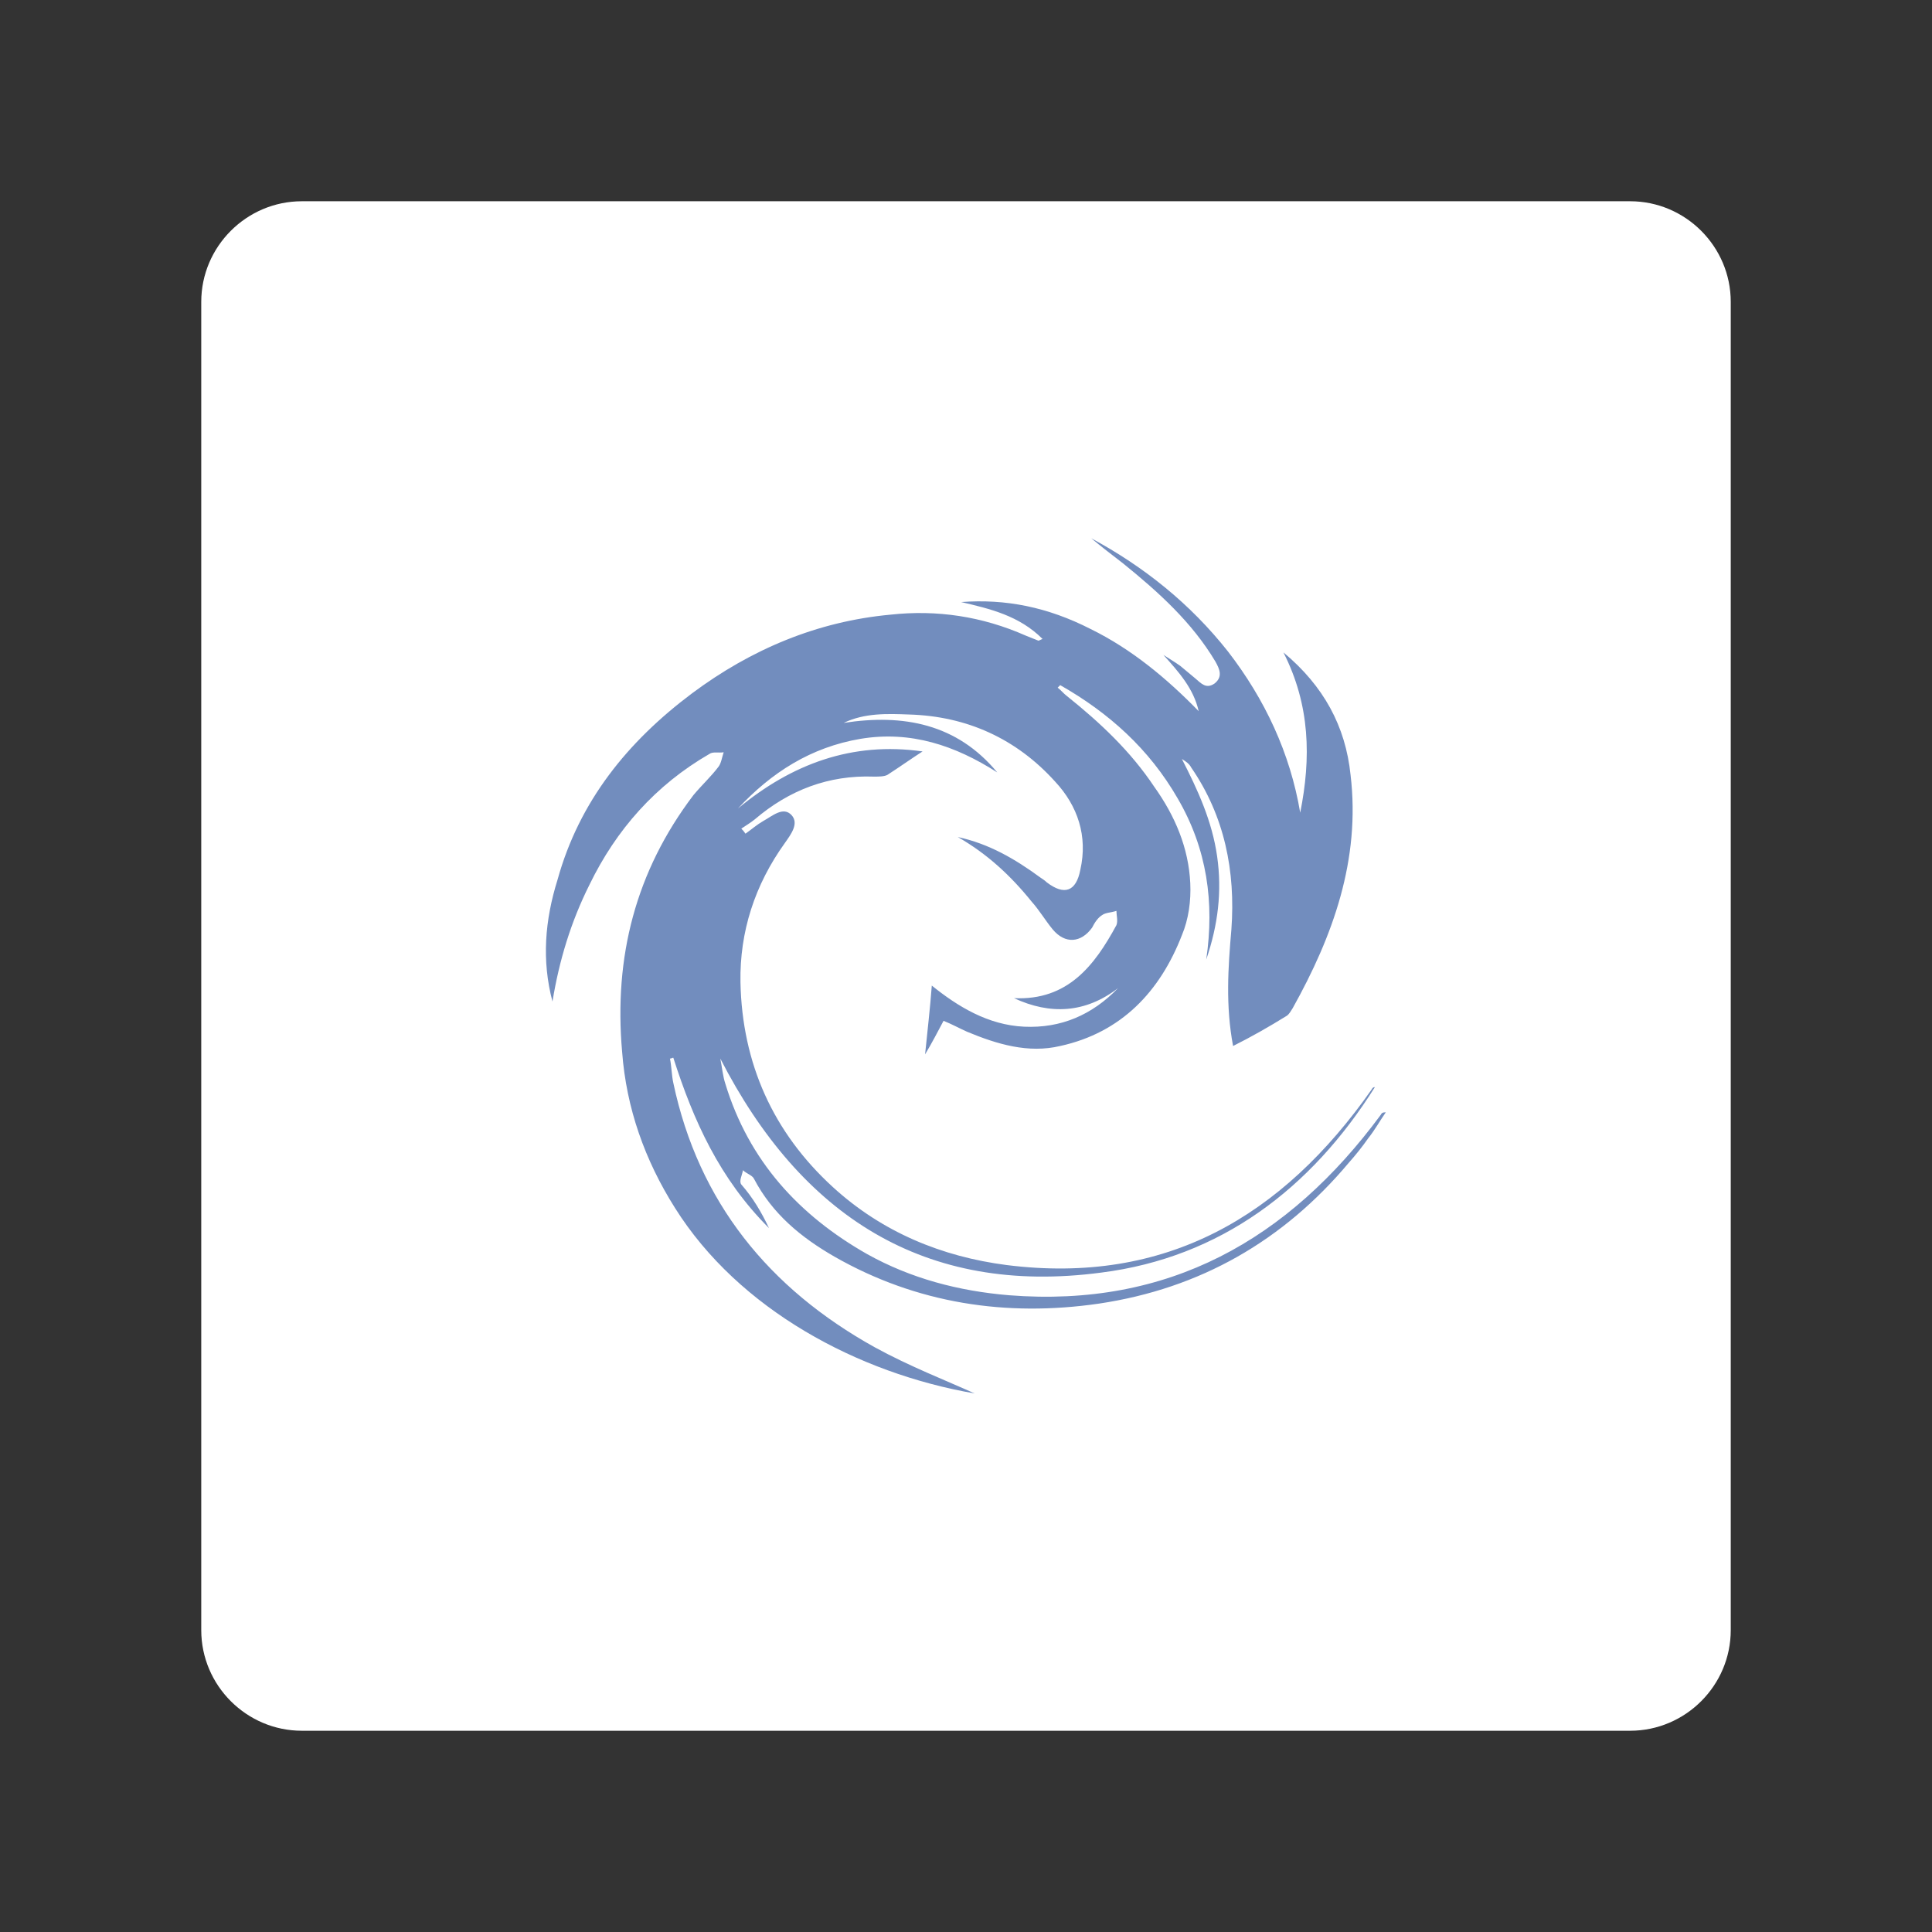 <?xml version="1.0" encoding="UTF-8" standalone="no"?>
<svg
   xmlns:dc="http://purl.org/dc/elements/1.1/"
   xmlns:cc="http://creativecommons.org/ns#"
   xmlns:rdf="http://www.w3.org/1999/02/22-rdf-syntax-ns#"
   xmlns:svg="http://www.w3.org/2000/svg"
   xmlns="http://www.w3.org/2000/svg"
   xmlns:sodipodi="http://sodipodi.sourceforge.net/DTD/sodipodi-0.dtd"
   xmlns:inkscape="http://www.inkscape.org/namespaces/inkscape"
   version="1.1"
   id="Layer_1"
   x="0px"
   y="0px"
   viewBox="0 0 192 192"
   style="enable-background:new 0 0 192 192;"
   xml:space="preserve"
   sodipodi:docname="cephalon_navis.svg"
   inkscape:export-filename="/home/jphilippe/github/delta/android/contributed-vectors/cephalon_navis.png"
   inkscape:export-xdpi="96"
   inkscape:export-ydpi="96"
   inkscape:version="1.0.1 (3bc2e813f5, 2020-09-07)"><rect x="0" y="0" width="192" height="192" fill="#333333" stroke="none"/><defs
   id="defs13" /><sodipodi:namedview
   pagecolor="#ffffff"
   bordercolor="#666666"
   borderopacity="1"
   objecttolerance="10"
   gridtolerance="10"
   guidetolerance="10"
   inkscape:pageopacity="0"
   inkscape:pageshadow="2"
   inkscape:window-width="1884"
   inkscape:window-height="1052"
   id="namedview11"
   showgrid="false"
   inkscape:zoom="3.3697917"
   inkscape:cx="96"
   inkscape:cy="96"
   inkscape:window-x="36"
   inkscape:window-y="0"
   inkscape:window-maximized="1"
   inkscape:current-layer="Layer_1" />
<style
   type="text/css"
   id="style2">
	.st0{fill:#FFFFFF;enable-background:new    ;}
	.st1{fill:#728DBE;}
</style>
<path
   class="st0"
   d="M30,20h132c5.5,0,10,4.5,10,10v132c0,5.5-4.5,10-10,10H30c-5.5,0-10-4.5-10-10V30C20,24.5,24.5,20,30,20z"
   id="path4" />
<g
   id="g8"
   transform="matrix(0.834,0,0,0.834,18.375,15.546)">
	<path
   class="st1"
   d="m 69.6,127.7 c -5.9,-5.9 -9,-12.8 -11.4,-20.3 -0.2,0 -0.2,0.1 -0.4,0.1 0.2,1 0.2,2 0.4,2.9 3,14.2 11.4,24.5 24,31.5 4.2,2.3 8.6,4 11.9,5.5 -13.9,-2.4 -28.1,-10 -35.7,-22.1 -3.6,-5.7 -5.8,-11.9 -6.3,-18.6 -1,-11.3 1.6,-21.5 8.5,-30.6 1,-1.2 2.1,-2.2 3,-3.4 0.3,-0.4 0.4,-1.1 0.6,-1.7 -0.6,0.1 -1.3,-0.1 -1.7,0.2 -6.4,3.7 -11.1,9 -14.3,15.6 -2.2,4.4 -3.6,9 -4.4,13.9 -1.3,-4.9 -0.9,-9.7 0.6,-14.5 2.6,-9.4 8.4,-16.5 16,-22.2 7.1,-5.3 15,-8.6 23.7,-9.4 5.5,-0.6 10.9,0.2 16.1,2.5 0.5,0.2 1,0.4 1.5,0.6 0.1,0 0.2,-0.1 0.5,-0.2 -2.8,-2.8 -6.3,-3.6 -9.7,-4.4 5.3,-0.4 10.3,0.6 15.4,3.2 4.9,2.4 9.1,5.9 12.9,9.8 -0.6,-2.7 -2.4,-4.7 -4.2,-6.7 0.6,0.4 1.3,0.8 2,1.3 0.6,0.5 1.2,1 1.8,1.5 0.7,0.6 1.3,1.3 2.3,0.6 1,-0.8 0.6,-1.7 0.1,-2.6 -2.8,-4.7 -6.8,-8.3 -11,-11.7 -1.3,-1 -2.6,-2 -3.8,-3 6.3,3.4 11.8,7.8 16.3,13.5 4.4,5.7 7.4,12.1 8.6,19.2 1.3,-6.5 1.2,-12.8 -2,-19.1 4.8,4 7.4,8.8 8,14.6 1.2,10.1 -2.1,19.2 -6.9,27.8 -0.2,0.3 -0.4,0.7 -0.7,0.9 -2.1,1.3 -4.2,2.5 -6.4,3.6 -0.9,-4.8 -0.6,-9.3 -0.2,-13.9 0.5,-6.9 -0.8,-13.5 -4.8,-19.3 -0.2,-0.4 -0.6,-0.7 -1.1,-1 1.9,3.7 3.6,7.4 4.2,11.6 0.6,4.2 0.1,8.2 -1.3,12.3 1,-6.8 0.1,-13.2 -3.4,-19.2 -3.4,-5.9 -8.2,-10.2 -14,-13.5 -0.1,0.1 -0.2,0.2 -0.3,0.3 0.4,0.3 0.7,0.7 1.1,1 4,3.2 7.6,6.6 10.4,10.8 2.5,3.5 4.1,7.3 4.3,11.5 0.1,2.1 -0.2,4.3 -1,6.2 -2.6,6.7 -7.2,11.6 -14.5,13.2 -3.8,0.9 -7.5,-0.2 -11.1,-1.7 -0.9,-0.4 -1.8,-0.9 -2.8,-1.3 -0.7,1.3 -1.3,2.5 -2.2,4 0.3,-3 0.6,-5.5 0.8,-8.2 3.1,2.5 6.7,4.7 11,4.9 4.4,0.2 8.1,-1.4 11.2,-4.6 -3.9,3 -8.1,3.2 -12.4,1.2 6.4,0.3 9.6,-3.9 12.2,-8.7 0.2,-0.5 0,-1.2 0,-1.7 -0.6,0.2 -1.3,0.2 -1.7,0.5 -0.5,0.3 -0.9,0.9 -1.2,1.5 -1.3,1.8 -3.2,2 -4.7,0.2 -0.9,-1.1 -1.6,-2.3 -2.5,-3.3 -2.5,-3.1 -5.3,-5.7 -8.8,-7.7 3.7,0.8 6.8,2.6 9.8,4.8 0.3,0.2 0.6,0.4 0.8,0.6 2.1,1.6 3.5,1.1 4,-1.5 0.9,-4 -0.3,-7.6 -3,-10.5 -4.6,-5.1 -10.5,-7.8 -17.4,-8 -2.6,-0.1 -5.3,-0.2 -7.8,1 7.1,-1.1 13.5,0.1 18.3,5.9 -5,-3.2 -10.3,-5 -16.3,-4 -5.9,1 -10.6,4 -14.6,8.3 6.4,-5.3 13.6,-8 22,-6.8 -1.4,0.9 -2.8,1.9 -4.2,2.8 -0.4,0.2 -1,0.2 -1.6,0.2 -5.4,-0.2 -10.1,1.6 -14.2,5.1 -0.5,0.4 -1,0.7 -1.6,1.1 0.2,0.2 0.3,0.3 0.5,0.6 0.7,-0.5 1.4,-1.1 2.1,-1.5 1.1,-0.6 2.4,-1.8 3.4,-0.7 0.9,1 -0.1,2.3 -0.8,3.3 -3.6,5 -5.4,10.6 -5.3,16.6 0.2,9.7 3.9,17.9 11,24.4 5.9,5.4 13,8.3 20.7,9.3 19,2.4 32.9,-5.8 43.5,-20.9 0.1,-0.2 0.2,-0.3 0.4,-0.3 -7.6,12.1 -18.4,20.3 -32.6,22.1 -21.1,2.8 -35.8,-6.8 -45.4,-25.5 0.2,1 0.3,2.1 0.6,3 2.8,9.2 8.8,15.7 16.9,20.3 5.2,2.9 10.9,4.4 16.9,4.9 19,1.5 33.3,-6.6 44.3,-21.5 0.1,-0.2 0.2,-0.3 0.6,-0.3 -0.7,1 -1.3,2.1 -2.1,3.1 -0.7,1 -1.5,2 -2.3,2.9 -7.8,9.3 -17.7,15 -29.8,16.8 -11,1.6 -21.7,0 -31.5,-5.6 -4,-2.3 -7.4,-5.1 -9.6,-9.3 -0.2,-0.4 -0.9,-0.6 -1.3,-1 -0.1,0.6 -0.5,1.3 -0.2,1.7 1.4,1.6 2.4,3.3 3.3,5.2 z"
   id="path6" />
</g>
</svg>
